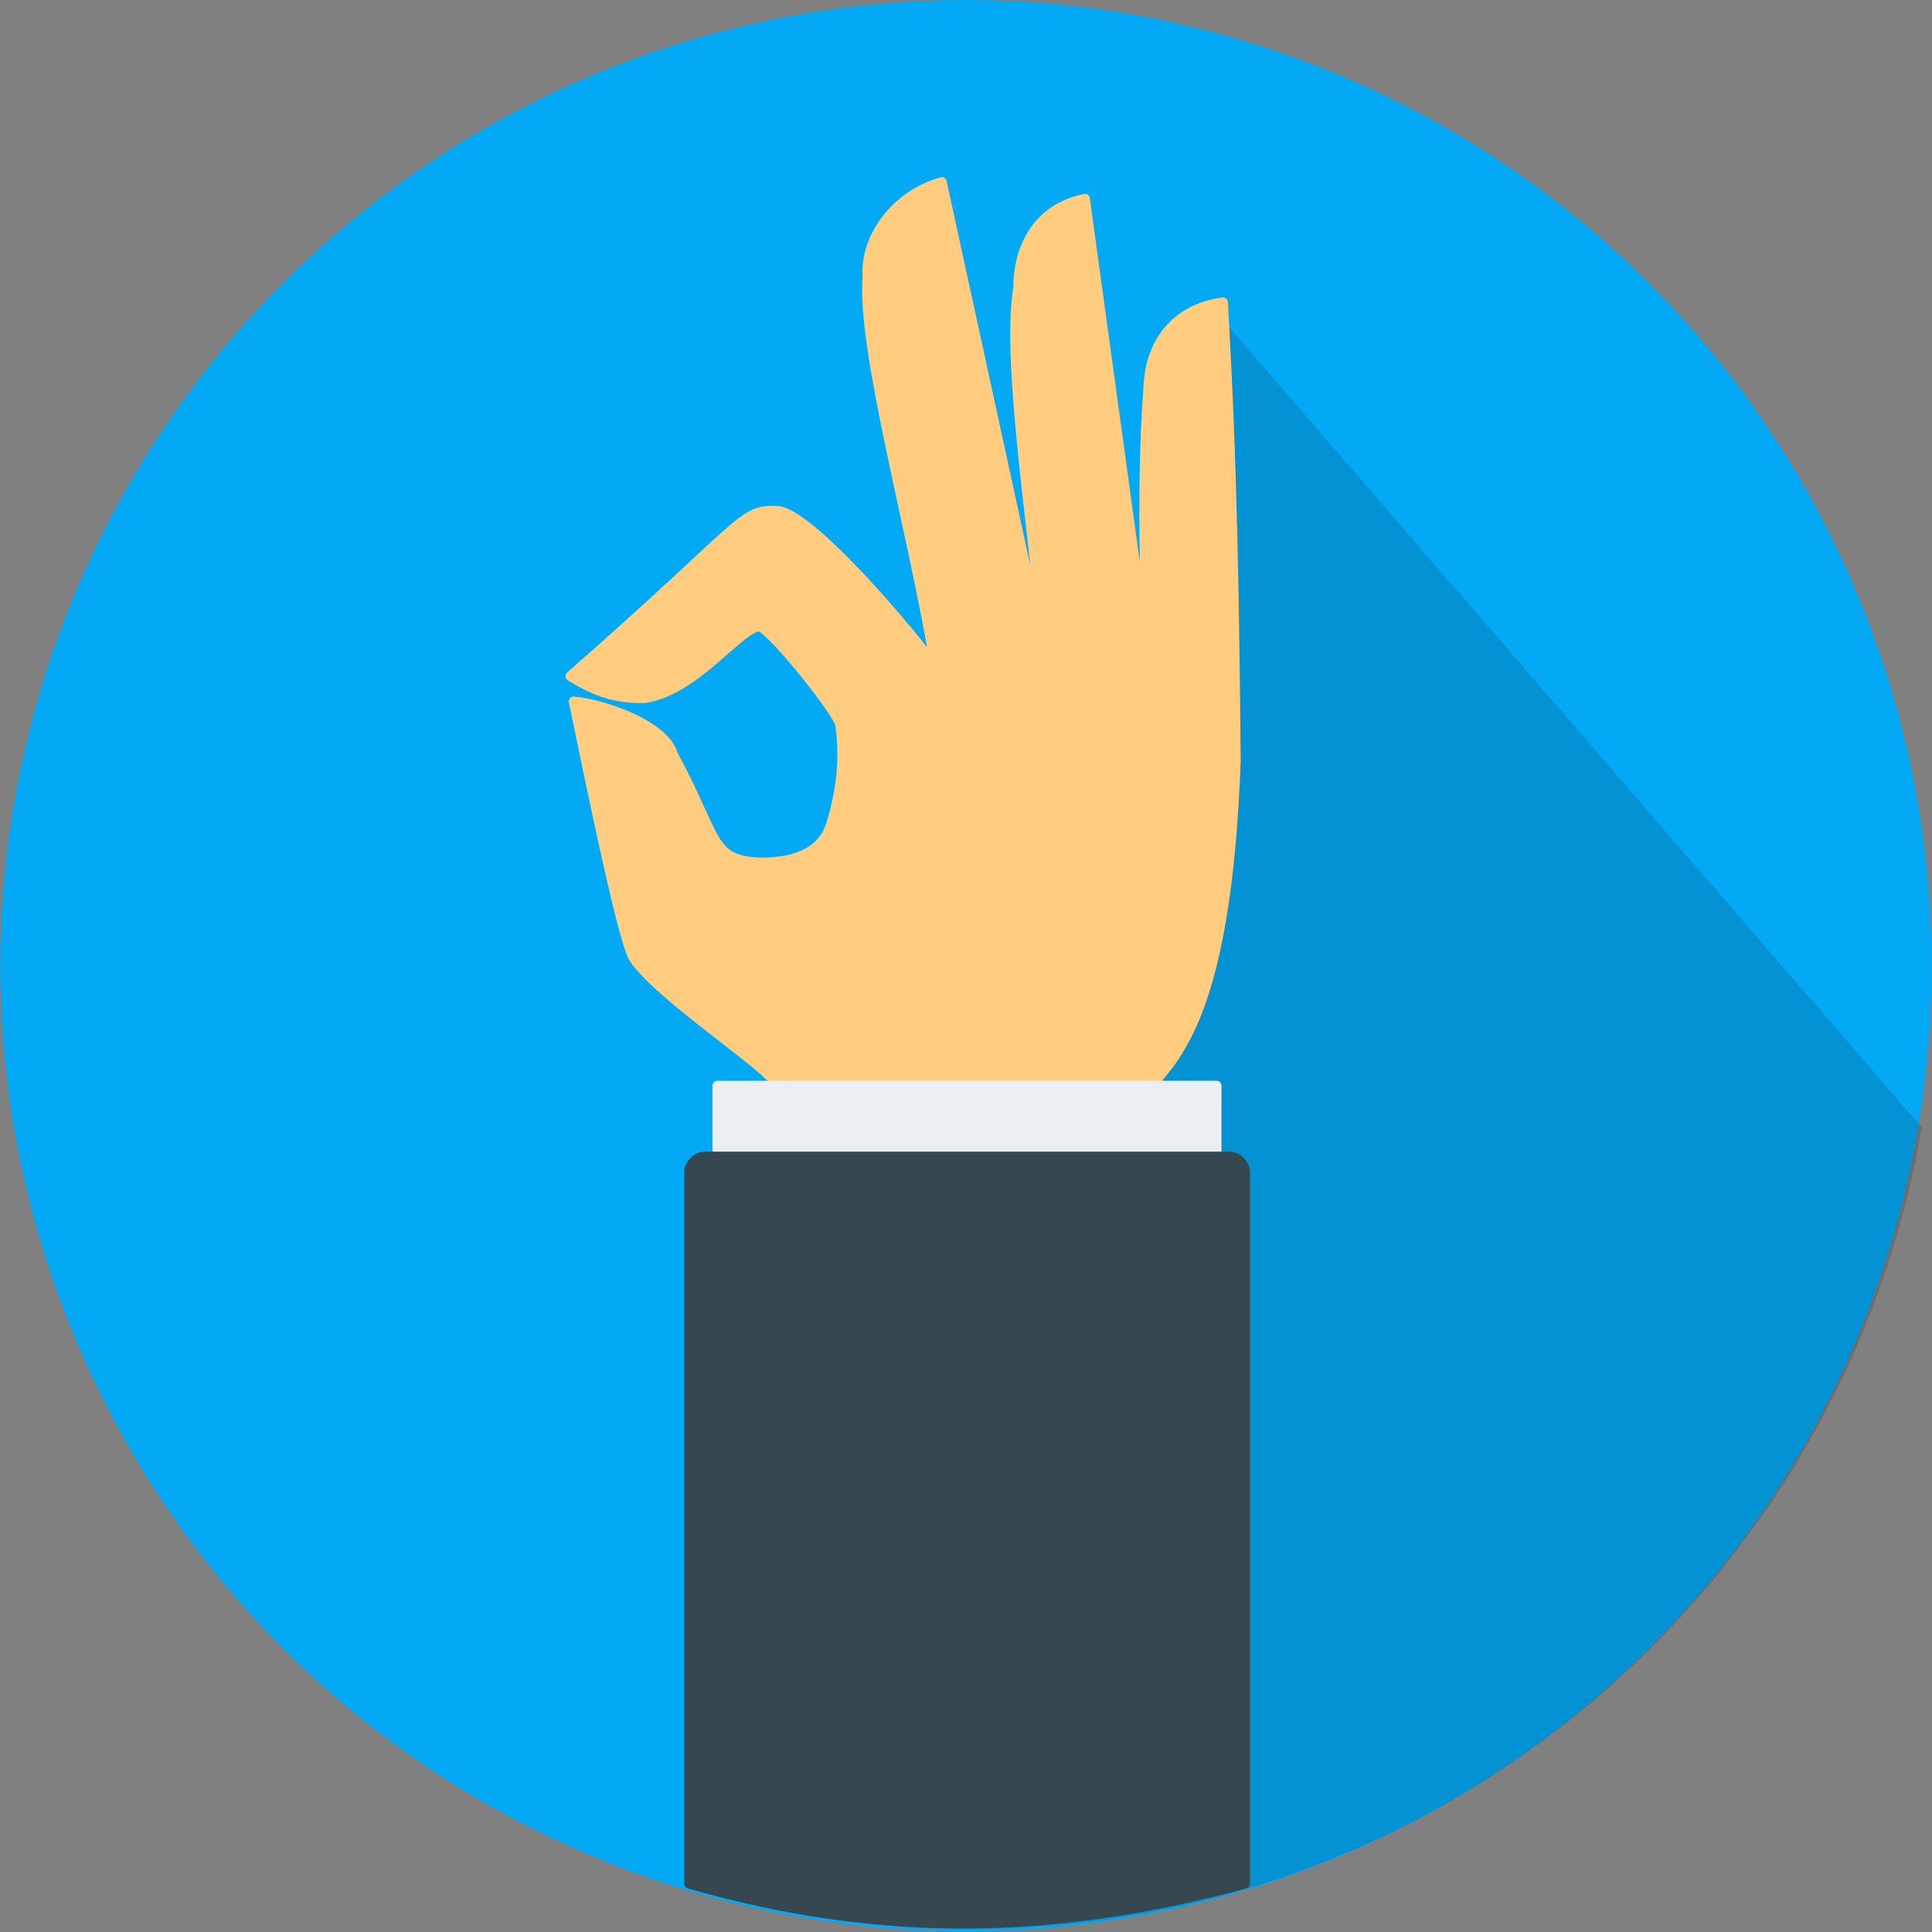 <?xml version="1.0" encoding="UTF-8" standalone="no"?>
<!-- Created with Inkscape (http://www.inkscape.org/) -->

<svg
   xmlns:dc="http://purl.org/dc/elements/1.1/"
   xmlns:cc="http://creativecommons.org/ns#"
   xmlns:rdf="http://www.w3.org/1999/02/22-rdf-syntax-ns#"
   xmlns:svg="http://www.w3.org/2000/svg"
   xmlns="http://www.w3.org/2000/svg"
   xmlns:sodipodi="http://sodipodi.sourceforge.net/DTD/sodipodi-0.dtd"
   xmlns:inkscape="http://www.inkscape.org/namespaces/inkscape"
   width="200"
   height="200"
   id="svg2"
   version="1.1"
   inkscape:version="0.48.4 r9939"
   sodipodi:docname="New document 1">
  <rect width="100%" height="100%" fill="#808080" stroke="none"/>
  <defs
     id="defs4" />
  <sodipodi:namedview
     id="base"
     pagecolor="#ffffff"
     bordercolor="#666666"
     borderopacity="1.0"
     inkscape:pageopacity="0.0"
     inkscape:pageshadow="2"
     inkscape:zoom="1"
     inkscape:cx="100"
     inkscape:cy="1.175555"
     inkscape:document-units="px"
     inkscape:current-layer="layer1"
     showgrid="false"
     inkscape:window-width="1366"
     inkscape:window-height="705"
     inkscape:window-x="-8"
     inkscape:window-y="-8"
     inkscape:window-maximized="1" />
  <g
     inkscape:label="Layer 1"
     inkscape:groupmode="layer"
     id="layer1"
     transform="translate(0,-852.362)">
    <path
       sodipodi:type="arc"
       style="fill:#03a9f4;fill-opacity:1;fill-rule:nonzero;stroke:none"
       id="circle"
       sodipodi:cx="55.5"
       sodipodi:cy="120.5"
       sodipodi:rx="130.5"
       sodipodi:ry="130.5"
       d="m 186,120.5 a 130.5,130.5 0 1 1 -261,0 130.5,130.5 0 1 1 261,0 z"
       transform="matrix(0.766,0,0,0.766,57.471,860.025)"
       inkscape:label="" />
    <path
       style="opacity:0.712;fill:#000000;fill-opacity:0.196;fill-rule:nonzero;stroke:none"
       d="m 126.742,885.67 -55.687,146.271 21.927,19.85 c 2.446,0.179 4.907,0.263 7.399,0.263 49.429,0 90.486,-35.849 98.563,-82.974 z"
       id="shadow"
       inkscape:connector-curvature="0"
       inkscape:label=""
       sodipodi:nodetypes="cccscc" />
    <g
       id="g3892"
       transform="matrix(1.515,0,0,1.515,-57.531,-506.108)">
      <path
         sodipodi:nodetypes="cccccccccccccccccccccc"
         inkscape:connector-curvature="0"
         d="m 91.157,971.129 c 0.403,-0.891 -7.749,-5.974 -9.823,-8.886 -0.39,-0.534 -1.193,-3.082 -4.164,-17.637 1.932,0.152 6.22,1.599 6.774,3.595 3.109,5.731 2.48,7.234 5.896,7.408 2.861,0.04 4.447,-0.948 4.951,-2.718 0.637,-2.145 0.921,-4.29 0.585,-6.7 -0.134,-0.804 -4.353,-6.138 -5.455,-6.694 -1.286,-0.118 -4.383,4.395 -7.92,4.895 -1.942,0.036 -3.42,-0.468 -5.053,-1.512 12.029,-10.561 11.629,-11.395 14.086,-11.302 1.957,0.023 7.802,6.601 10.823,10.541 -1.429,-8.842 -5.047,-21.64 -4.61,-26.517 -0.207,-2.505 1.736,-5.542 5.084,-6.489 l 7.012,32.196 c -0.866,-9.234 -2.611,-20.148 -1.799,-24.976 -0.013,-2.513 1.158,-5.392 4.569,-6.077 l 4.152,30.224 c -0.175,-9.313 -0.159,-12.872 0.19,-17.636 0.153,-2.508 1.638,-5.053 5.087,-5.511 0.653,10.965 0.776,20.869 0.88,31.273 -0.603,16.97 -3.97,20.087 -5.803,22.337"
         style="fill:#ffcc80;fill-opacity:1;stroke:#ffcc80;stroke-width:0.66;stroke-linecap:round;stroke-linejoin:round;stroke-miterlimit:4;stroke-opacity:1;stroke-dashoffset:0"
         id="rect3848" />
      <path
         sodipodi:nodetypes="cccc"
         inkscape:connector-curvature="0"
         id="rect3856"
         d="m 86.988,977.499 0,-6.639 34.12,0 0,6.639"
         style="fill:#eceff1;fill-opacity:1;stroke:#eceff1;stroke-width:0.66;stroke-linecap:round;stroke-linejoin:round;stroke-miterlimit:4;stroke-opacity:1;stroke-dashoffset:0" />
      <path
         sodipodi:nodetypes="csssscc"
         inkscape:connector-curvature="0"
         id="rect3853"
         d="m 85.052,1025.393 0,-48.568 c 0,-0.623 0.502,-1.125 1.125,-1.125 l 35.75,0 c 0.623,0 1.125,0.502 1.125,1.125 l 0,48.568 c -12.958,3.5 -24.864,3.78 -38,0 z"
         style="fill:#37474f;fill-opacity:1;stroke:#37474f;stroke-width:0.66;stroke-linecap:round;stroke-linejoin:round;stroke-miterlimit:4;stroke-opacity:1;stroke-dashoffset:0" />
    </g>
  </g>
</svg>
